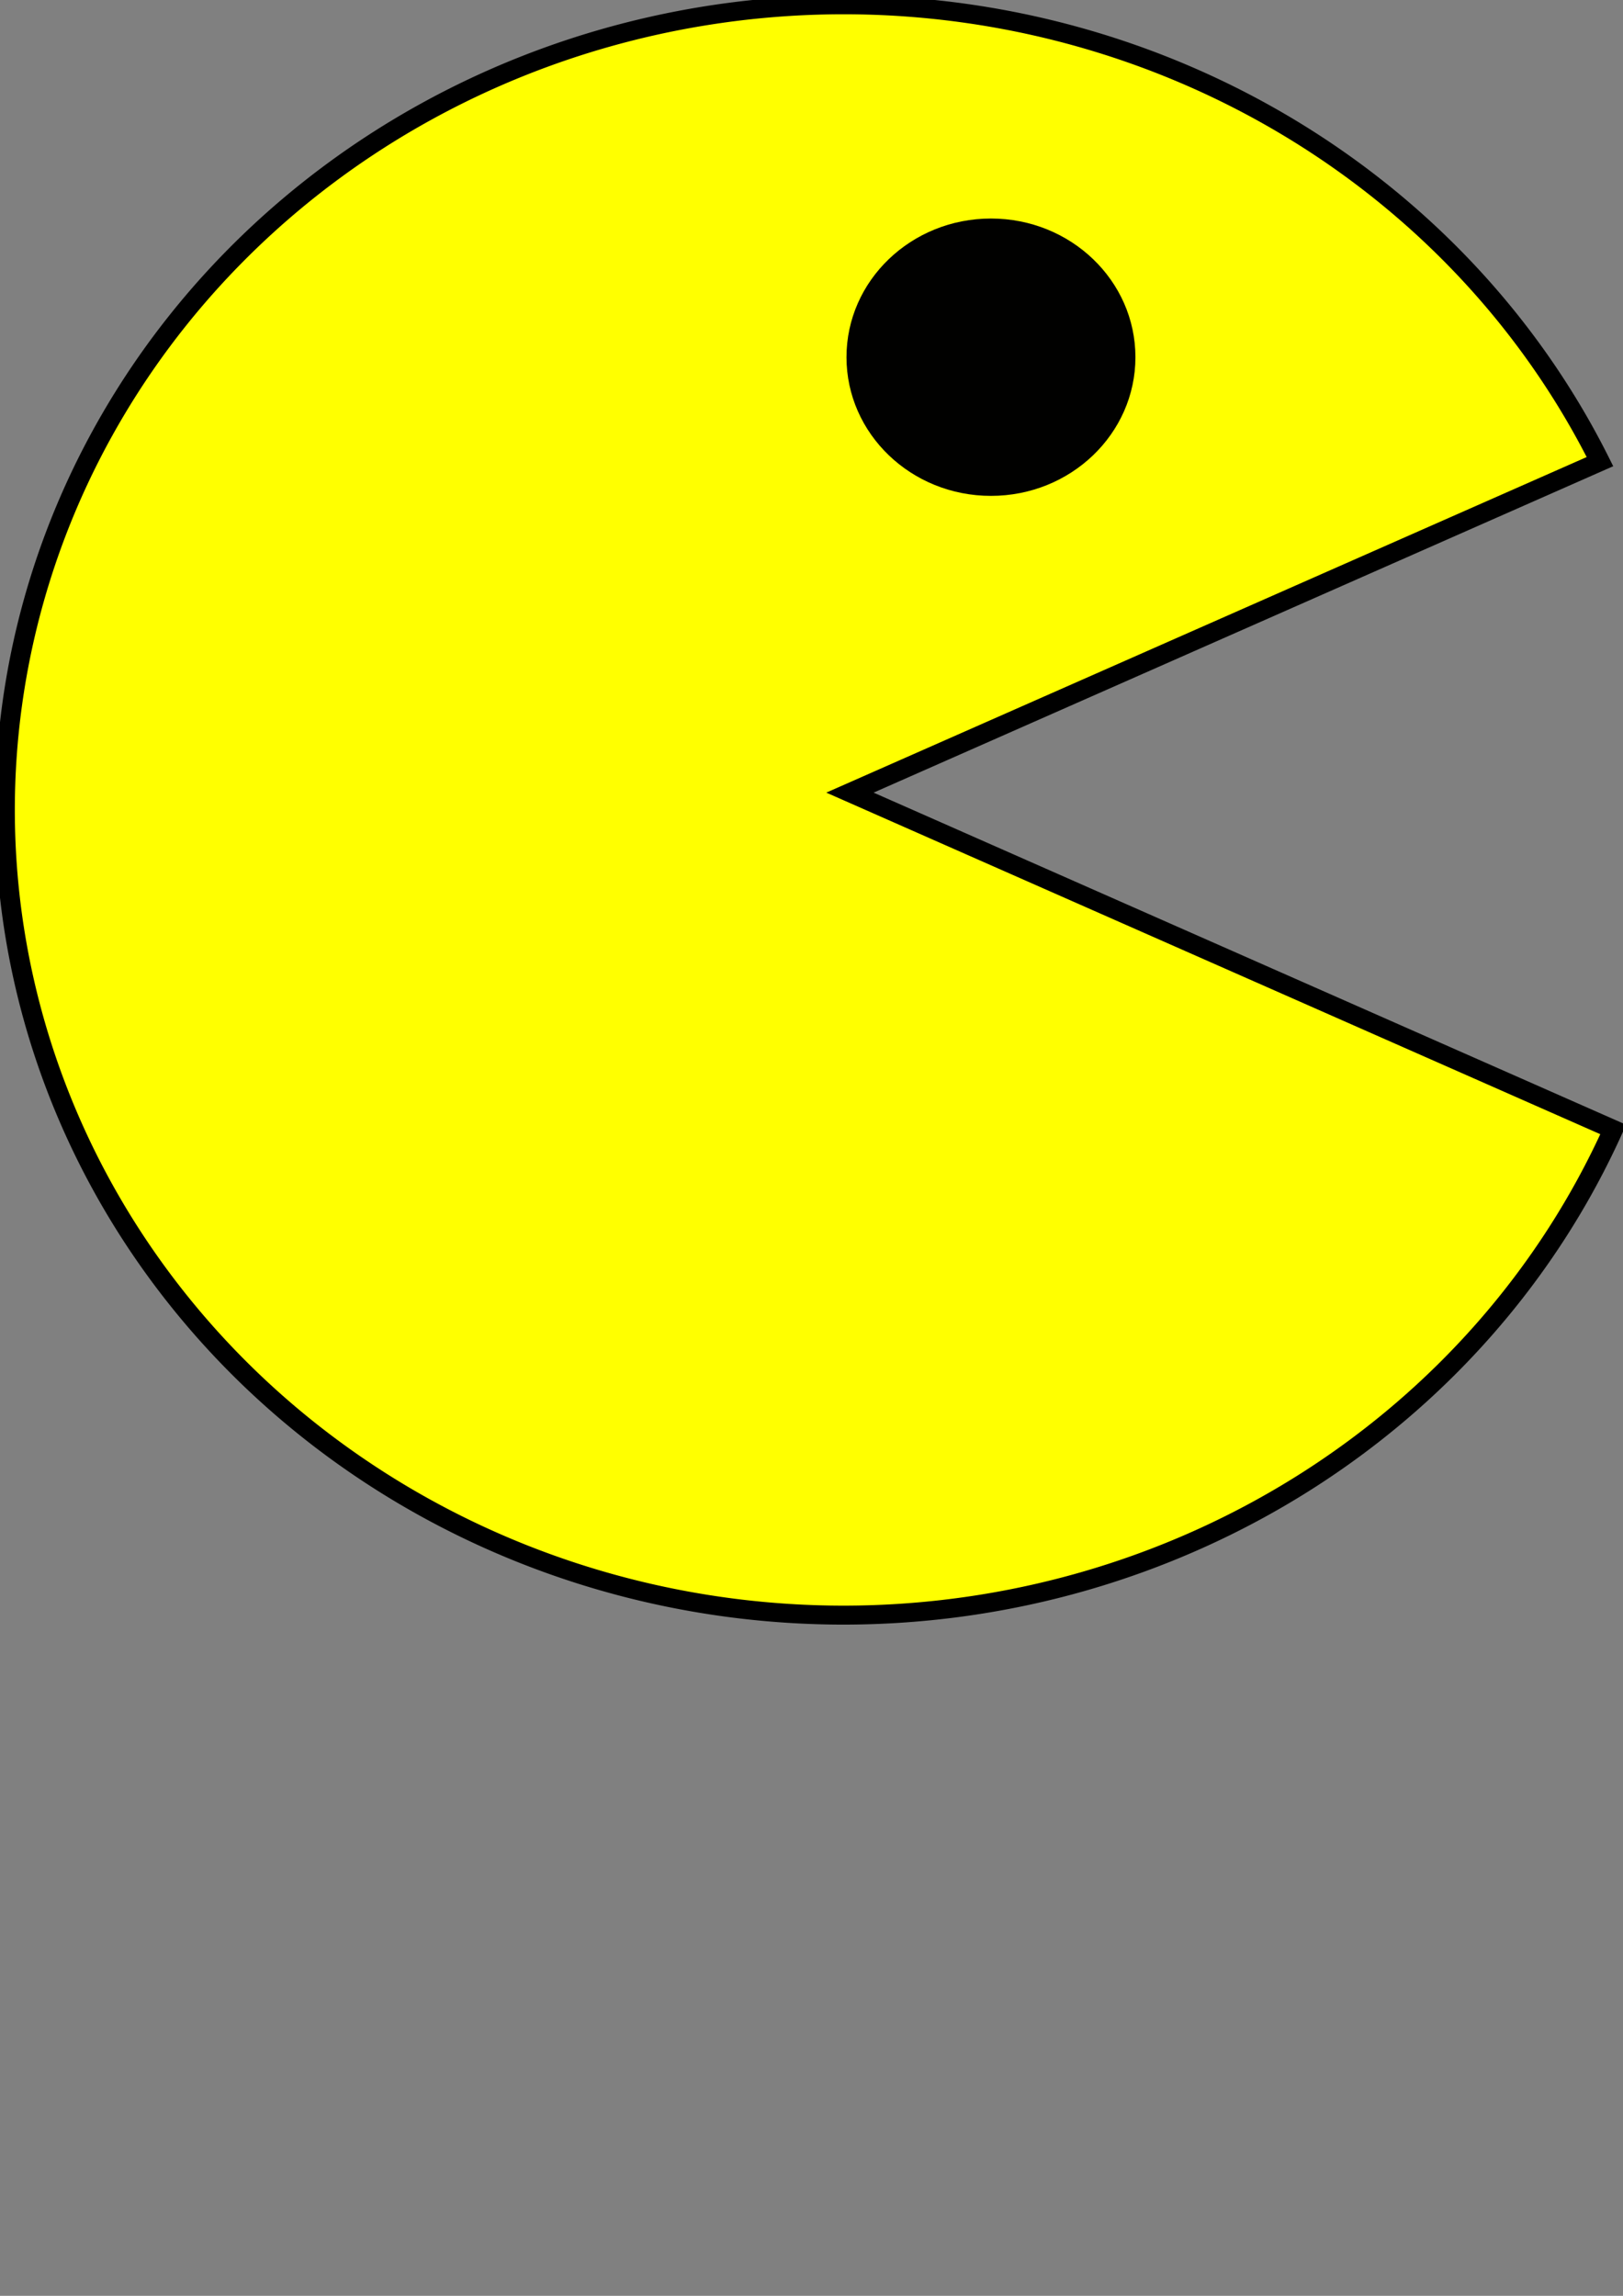 <?xml version="1.0" encoding="UTF-8" standalone="no"?>
<!-- Created with Inkscape (http://www.inkscape.org/) -->

<svg
   width="210mm"
   height="297mm"
   viewBox="0 0 210 297"
   version="1.1"
   id="svg5"
   inkscape:version="1.1 (c68e22c387, 2021-05-23)"
   sodipodi:docname="pacman.svg"
   inkscape:export-filename="C:\Users\matheus\Desktop\models\pacman.png"
   inkscape:export-xdpi="96"
   inkscape:export-ydpi="96"
   xmlns:inkscape="http://www.inkscape.org/namespaces/inkscape"
   xmlns:sodipodi="http://sodipodi.sourceforge.net/DTD/sodipodi-0.dtd"
   xmlns="http://www.w3.org/2000/svg"
   xmlns:svg="http://www.w3.org/2000/svg">
  <rect x="0" y="0" width="210" height="297" fill="#808080" stroke="none"/>
  <sodipodi:namedview
     id="namedview7"
     pagecolor="#505050"
     bordercolor="#ffffff"
     borderopacity="1"
     inkscape:pageshadow="0"
     inkscape:pageopacity="0"
     inkscape:pagecheckerboard="1"
     inkscape:document-units="mm"
     showgrid="false"
     inkscape:zoom="0.76791526"
     inkscape:cx="392.62145"
     inkscape:cy="297.55887"
     inkscape:window-width="1920"
     inkscape:window-height="1051"
     inkscape:window-x="-9"
     inkscape:window-y="-9"
     inkscape:window-maximized="1"
     inkscape:current-layer="g2470" />
  <defs
     id="defs2" />
  <g
     inkscape:label="Layer 1"
     inkscape:groupmode="layer"
     id="layer1">
    <g
       id="g2470"
       transform="matrix(3.203,0,0,3.074,0.1,0.1)">
      <path
         id="path864"
         style="mix-blend-mode:exclusion;fill:#ffff00;stroke:#000000;stroke-width:3.012;stroke-miterlimit:4.2;stroke-dasharray:none"
         d="M 128.504,0.637 A 127.867,127.867 0 0 0 0.637,128.504 127.867,127.867 0 0 0 128.504,256.371 127.867,127.867 0 0 0 245.803,179.246 L 129.449,125.752 243.781,73.188 A 127.867,127.867 0 0 0 128.504,0.637 Z"
         transform="scale(0.265)" />
      <circle
         style="fill:#000000;fill-opacity:0.996;stroke:#000000;stroke-width:0.328;stroke-miterlimit:4.2;stroke-opacity:0"
         id="path2263"
         cx="40"
         cy="15"
         r="5.836" />
    </g>
  </g>
</svg>
